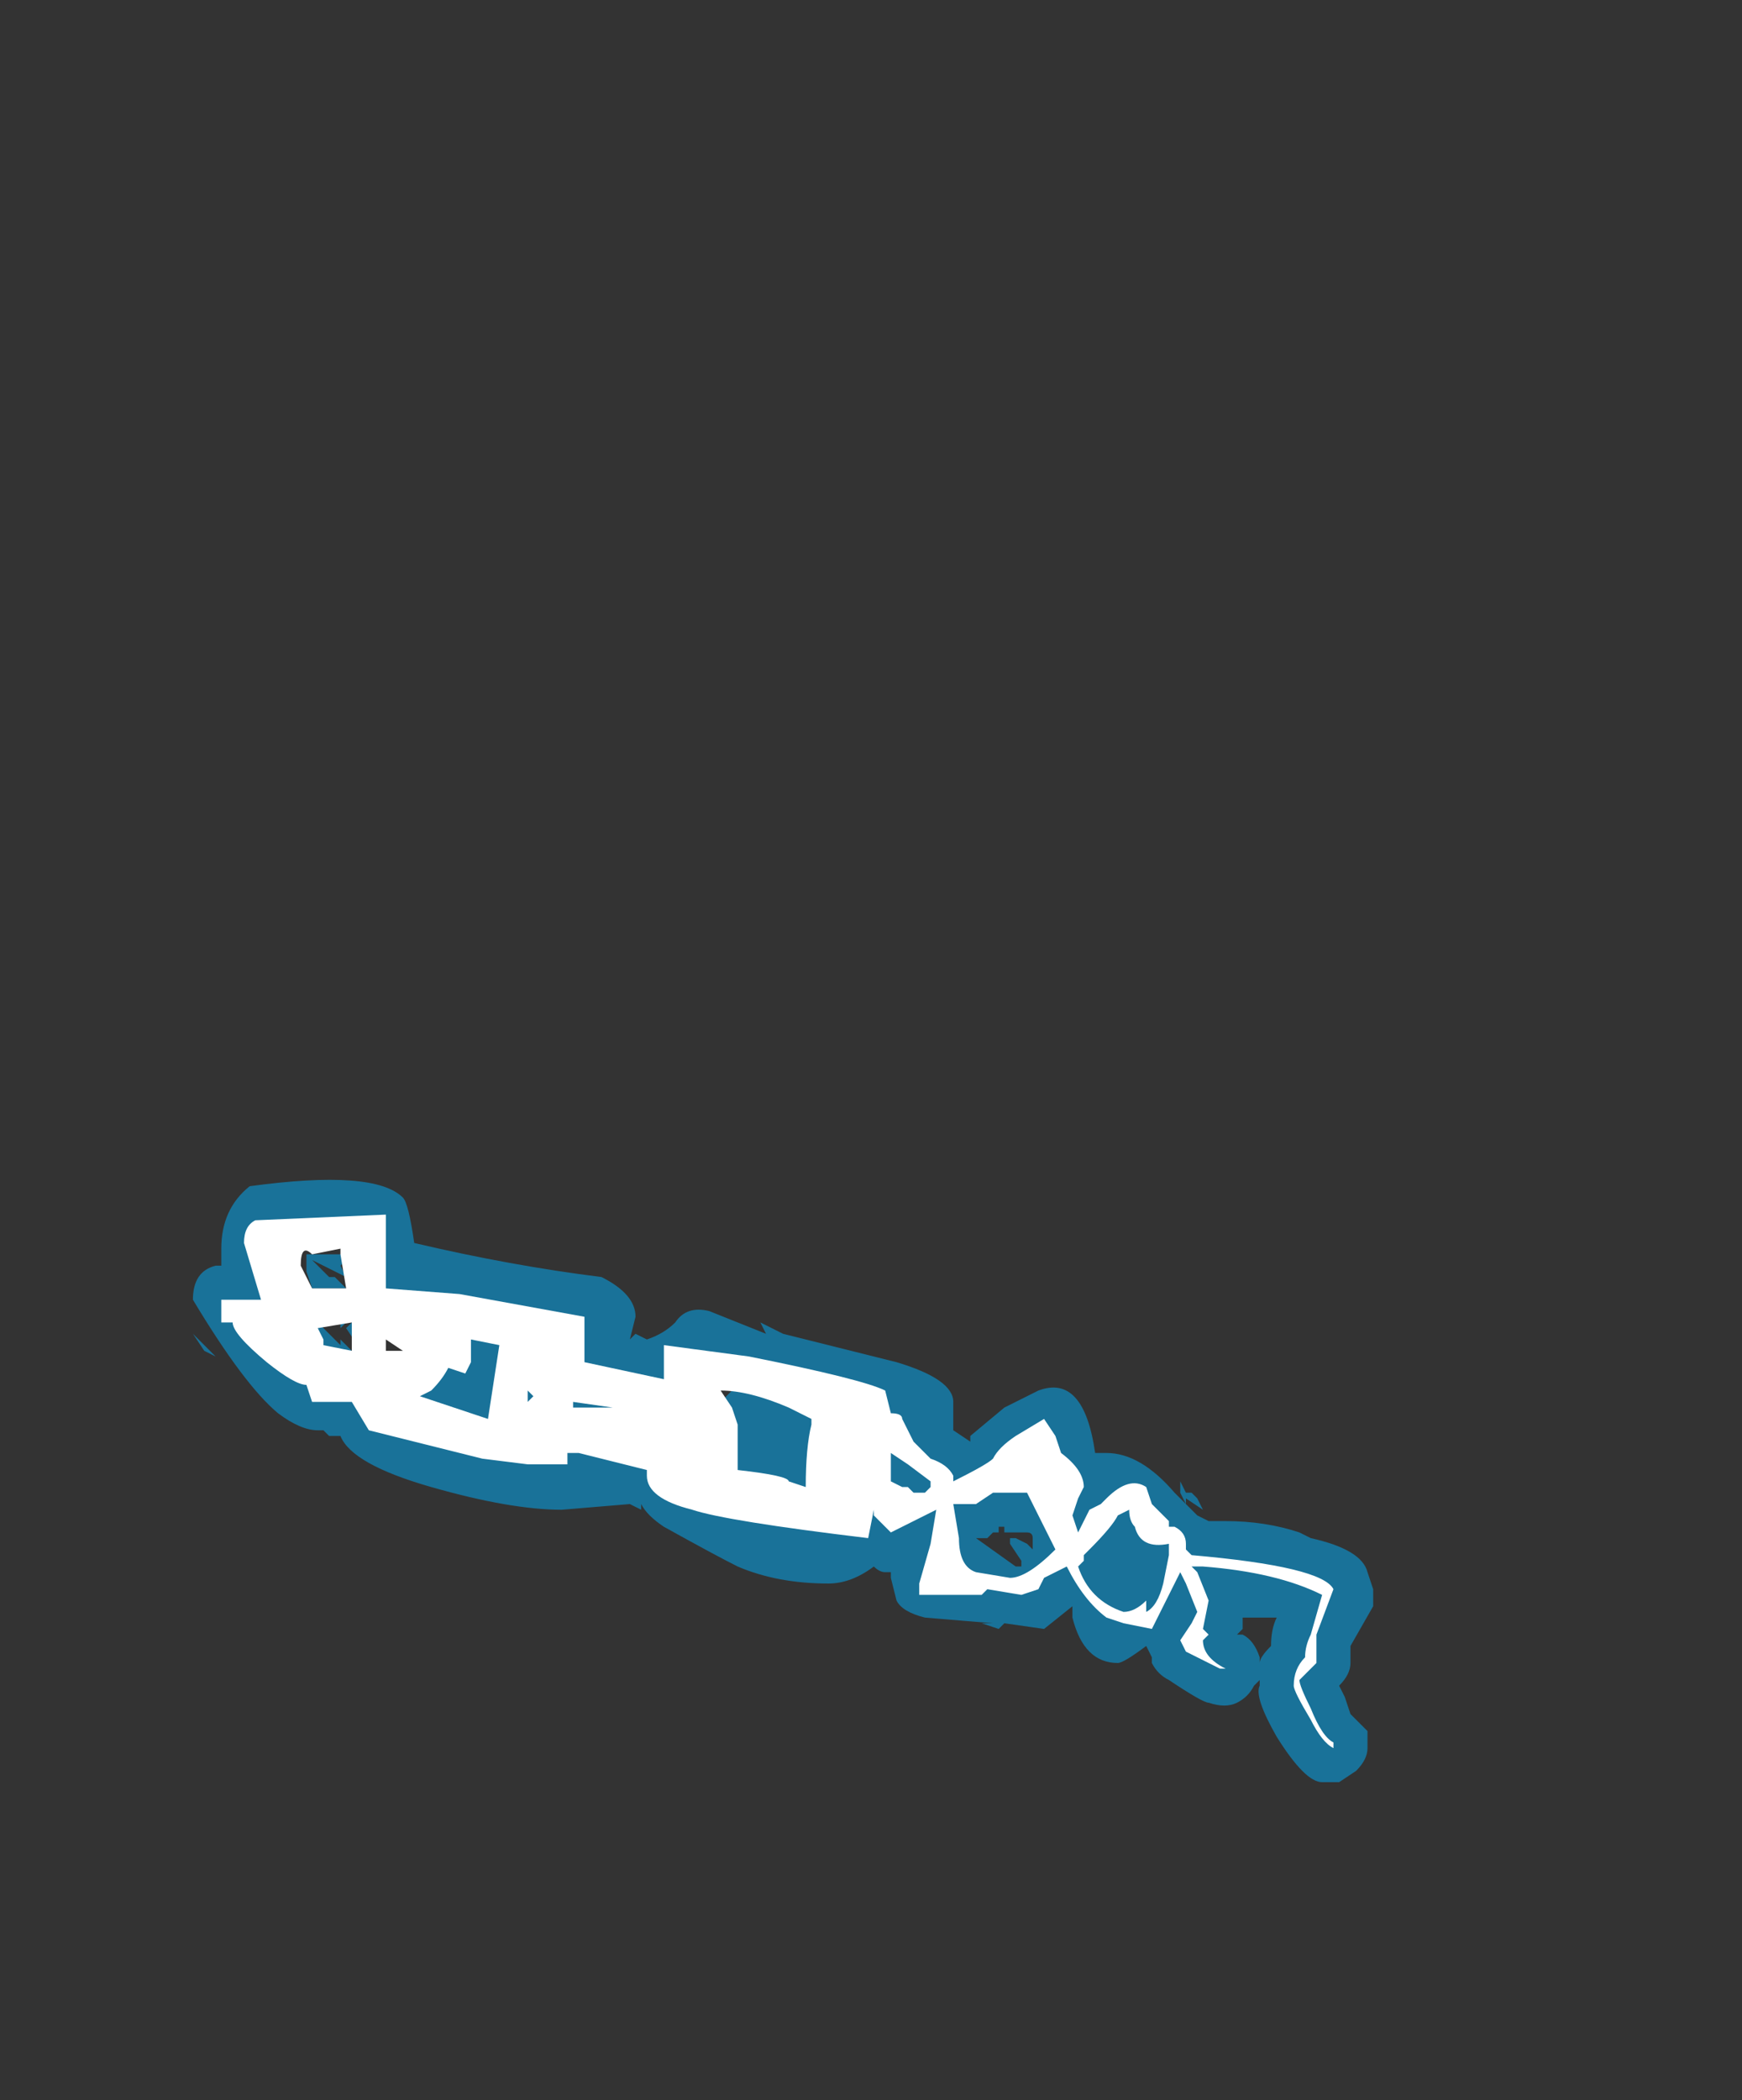 <?xml version="1.0" encoding="UTF-8" standalone="no"?>
<svg xmlns:ffdec="https://www.free-decompiler.com/flash" xmlns:xlink="http://www.w3.org/1999/xlink" ffdec:objectType="frame" height="129.5px" width="107.45px" xmlns="http://www.w3.org/2000/svg">
  <rect width="100%" height="100%" fill="#333333" stroke="none"/>
  <g transform="matrix(1.0, 0.0, 0.0, 1.0, 41.3, 126.0)">
    <use ffdec:characterId="707" height="5.3" transform="matrix(7.0, 0.0, 0.0, 7.0, -29.4, -53.2)" width="10.4" xlink:href="#shape0"/>
  </g>
  <defs>
    <g id="shape0" transform="matrix(1.0, 0.0, 0.0, 1.0, 4.2, 7.6)">
      <path d="M3.25 -5.75 Q3.65 -5.9 3.75 -5.2 L3.85 -5.2 Q4.15 -5.2 4.45 -4.85 L4.55 -4.75 4.5 -4.85 4.5 -4.95 4.55 -4.85 4.6 -4.85 4.65 -4.8 4.7 -4.7 4.55 -4.8 4.55 -4.75 4.65 -4.65 4.75 -4.6 4.9 -4.6 Q5.25 -4.6 5.55 -4.5 L5.65 -4.45 Q6.1 -4.35 6.15 -4.15 L6.2 -4.0 6.2 -3.85 6.0 -3.5 6.0 -3.35 Q6.0 -3.25 5.9 -3.15 L5.95 -3.05 6.0 -2.9 6.15 -2.75 6.15 -2.6 Q6.15 -2.5 6.05 -2.4 L5.9 -2.3 5.75 -2.3 Q5.6 -2.3 5.35 -2.7 5.15 -3.05 5.2 -3.15 L5.2 -3.2 5.15 -3.15 Q5.1 -3.05 5.0 -3.0 4.9 -2.95 4.75 -3.0 4.7 -3.0 4.4 -3.2 4.3 -3.25 4.25 -3.35 L4.25 -3.4 4.2 -3.5 Q4.0 -3.35 3.95 -3.35 3.65 -3.35 3.55 -3.75 L3.55 -3.85 3.3 -3.65 2.95 -3.7 2.9 -3.65 2.75 -3.7 2.85 -3.7 2.25 -3.75 Q2.05 -3.8 2.0 -3.9 L1.95 -4.1 1.95 -4.15 1.9 -4.15 Q1.85 -4.15 1.8 -4.2 1.6 -4.05 1.4 -4.05 0.95 -4.05 0.6 -4.2 0.4 -4.3 -0.05 -4.55 -0.2 -4.65 -0.25 -4.75 L-0.25 -4.7 -0.35 -4.75 -0.95 -4.7 Q-1.4 -4.7 -2.1 -4.9 -2.8 -5.1 -2.9 -5.35 L-3.0 -5.35 -3.05 -5.4 -3.1 -5.4 Q-3.25 -5.4 -3.45 -5.55 -3.75 -5.8 -4.2 -6.55 -4.2 -6.8 -4.0 -6.85 L-3.95 -6.85 -3.95 -7.0 Q-3.95 -7.35 -3.7 -7.55 -2.6 -7.7 -2.35 -7.45 -2.3 -7.4 -2.25 -7.05 -1.4 -6.85 -0.6 -6.75 -0.3 -6.6 -0.3 -6.4 L-0.35 -6.2 -0.3 -6.25 -0.2 -6.2 Q-0.05 -6.25 0.05 -6.35 0.15 -6.5 0.35 -6.45 0.6 -6.35 0.85 -6.25 L0.8 -6.35 1.0 -6.25 2.0 -6.0 Q2.5 -5.85 2.5 -5.65 L2.5 -5.4 2.65 -5.3 2.65 -5.35 2.95 -5.6 3.25 -5.75 M2.9 -4.5 L2.85 -4.5 2.8 -4.45 2.7 -4.45 3.05 -4.2 3.1 -4.2 3.1 -4.25 3.0 -4.4 3.0 -4.45 3.05 -4.45 3.15 -4.4 3.2 -4.35 3.2 -4.45 Q3.2 -4.5 3.15 -4.5 L2.95 -4.5 2.95 -4.55 2.9 -4.55 2.9 -4.5 M3.15 -4.55 L3.15 -4.55 M3.15 -4.35 L3.15 -4.35 M5.0 -3.6 L5.05 -3.6 Q5.15 -3.55 5.2 -3.4 L5.2 -3.35 Q5.2 -3.4 5.3 -3.5 5.3 -3.65 5.35 -3.75 L5.05 -3.75 Q5.05 -3.7 5.05 -3.65 L5.0 -3.6 M1.85 -5.4 L1.35 -5.55 Q1.35 -5.25 1.3 -5.0 L1.45 -5.05 1.35 -4.9 Q1.3 -4.9 1.25 -4.95 1.15 -4.7 1.0 -4.7 0.45 -4.7 0.45 -5.35 L0.45 -5.4 Q0.45 -5.65 0.5 -5.7 L0.55 -5.75 0.35 -5.8 0.2 -5.7 0.15 -5.6 0.2 -5.6 0.15 -5.35 0.0 -5.25 Q0.2 -5.15 0.25 -5.0 L0.3 -5.0 0.7 -4.7 Q0.95 -4.55 1.35 -4.55 1.45 -4.55 1.5 -4.6 L1.5 -4.7 1.55 -4.65 1.55 -4.75 Q1.6 -5.0 1.65 -5.1 L1.75 -5.1 Q1.75 -5.2 1.8 -5.3 L1.85 -5.35 1.85 -5.4 M1.6 -5.35 L1.55 -5.5 1.6 -5.45 1.6 -5.35 M2.05 -4.65 L2.05 -4.65 M-1.3 -6.25 Q-1.15 -6.15 -1.15 -5.9 L-0.9 -5.95 -0.9 -6.25 -1.25 -6.3 -1.3 -6.25 M-0.95 -5.4 L-1.05 -5.35 -1.1 -5.35 -0.95 -5.4 M-1.8 -6.35 L-2.3 -6.4 -2.35 -6.4 -2.4 -6.3 -2.45 -6.35 -2.55 -6.35 Q-2.75 -6.35 -2.75 -6.4 L-2.75 -6.5 Q-2.8 -6.6 -2.8 -6.65 -2.8 -6.9 -2.7 -7.0 L-3.1 -7.05 -3.55 -7.05 -3.55 -6.55 -3.6 -6.5 -3.4 -6.3 -3.15 -6.1 -3.0 -6.05 -3.0 -6.1 -3.05 -6.15 -3.1 -6.1 -3.1 -6.35 -2.9 -6.15 -2.9 -6.2 -2.8 -6.1 -2.55 -6.05 Q-2.5 -6.1 -2.5 -6.0 L-2.45 -6.0 -2.5 -5.95 -2.5 -5.9 Q-2.5 -5.8 -2.55 -5.7 -2.5 -5.6 -2.35 -5.55 L-2.35 -5.95 -2.2 -5.95 Q-2.1 -5.95 -1.95 -6.2 -1.9 -6.3 -1.8 -6.35 M-2.8 -6.95 L-2.9 -6.85 -2.85 -6.75 -3.15 -6.9 -3.0 -6.75 -2.95 -6.75 -2.85 -6.65 -3.15 -6.65 -3.2 -6.8 -3.2 -6.95 -2.8 -6.95 M-2.75 -6.4 L-2.75 -6.15 -2.85 -6.3 -2.75 -6.4 M-2.9 -6.3 L-2.9 -6.35 -3.0 -6.45 -2.75 -6.45 -2.9 -6.3 M-2.25 -6.15 L-2.2 -6.2 -2.2 -6.1 -2.25 -6.15 M-4.1 -6.1 L-4.2 -6.25 -4.0 -6.05 -4.1 -6.1" fill="#00b1ff" fill-opacity="0.502" fill-rule="evenodd" stroke="none"/>
      <path d="M3.3 -5.5 L3.4 -5.35 3.45 -5.2 Q3.65 -5.05 3.65 -4.9 L3.6 -4.8 3.55 -4.65 3.6 -4.5 3.7 -4.7 3.8 -4.75 3.85 -4.8 Q4.05 -5.0 4.2 -4.9 L4.25 -4.75 4.4 -4.6 4.4 -4.55 4.45 -4.55 Q4.55 -4.5 4.55 -4.4 L4.55 -4.35 4.6 -4.3 Q5.75 -4.2 5.85 -4.0 L5.7 -3.6 5.7 -3.35 5.55 -3.2 Q5.55 -3.15 5.65 -2.95 5.75 -2.7 5.85 -2.65 L5.85 -2.6 Q5.75 -2.65 5.65 -2.85 5.5 -3.1 5.5 -3.15 5.5 -3.3 5.6 -3.4 5.6 -3.5 5.65 -3.6 L5.75 -3.95 Q5.35 -4.15 4.7 -4.2 L4.6 -4.2 4.65 -4.15 4.75 -3.9 4.7 -3.65 4.75 -3.6 4.7 -3.55 Q4.7 -3.4 4.9 -3.3 L4.85 -3.3 4.55 -3.45 4.5 -3.55 4.6 -3.7 4.65 -3.8 4.55 -4.05 4.5 -4.15 4.25 -3.65 4.0 -3.7 3.85 -3.75 Q3.65 -3.9 3.5 -4.2 L3.3 -4.1 3.25 -4.0 3.1 -3.95 2.8 -4.0 2.75 -3.95 2.2 -3.95 2.2 -4.05 2.3 -4.4 2.35 -4.7 1.95 -4.5 1.8 -4.65 1.8 -4.7 1.75 -4.45 Q0.5 -4.6 0.2 -4.7 -0.2 -4.8 -0.2 -5.0 L-0.2 -5.05 -0.8 -5.2 -0.9 -5.2 -0.9 -5.1 -1.25 -5.1 -1.65 -5.15 -2.65 -5.4 -2.8 -5.65 -3.15 -5.65 -3.2 -5.8 Q-3.3 -5.8 -3.55 -6.0 -3.85 -6.25 -3.85 -6.35 L-3.95 -6.35 -3.95 -6.55 -3.6 -6.55 -3.75 -7.05 Q-3.75 -7.2 -3.65 -7.25 L-2.5 -7.3 -2.5 -6.65 -1.85 -6.6 -0.75 -6.4 -0.75 -6.0 -0.05 -5.85 -0.05 -6.15 0.7 -6.05 Q1.7 -5.85 1.9 -5.75 L1.95 -5.55 Q2.05 -5.55 2.05 -5.5 L2.15 -5.3 2.3 -5.15 Q2.45 -5.1 2.5 -5.0 L2.5 -4.95 Q2.8 -5.1 2.85 -5.15 2.9 -5.25 3.05 -5.35 L3.3 -5.5 M4.05 -4.7 L3.95 -4.65 Q3.9 -4.55 3.7 -4.35 L3.65 -4.3 3.65 -4.25 3.6 -4.2 Q3.7 -3.9 4.0 -3.8 4.1 -3.8 4.2 -3.9 L4.2 -3.8 Q4.3 -3.85 4.35 -4.05 L4.4 -4.3 4.4 -4.4 Q4.15 -4.35 4.1 -4.55 4.05 -4.6 4.05 -4.7 M3.4 -4.35 L3.15 -4.85 Q2.95 -4.85 2.9 -4.85 L2.85 -4.85 2.7 -4.75 2.5 -4.75 2.55 -4.45 Q2.55 -4.2 2.7 -4.15 L3.0 -4.1 Q3.15 -4.1 3.4 -4.35 M1.25 -5.5 L1.05 -5.6 Q0.7 -5.75 0.45 -5.75 L0.55 -5.6 0.6 -5.45 0.6 -5.05 Q1.05 -5.0 1.05 -4.95 L1.2 -4.9 Q1.2 -5.25 1.25 -5.45 L1.25 -5.5 M1.45 -5.2 L1.45 -5.2 M2.3 -4.9 L2.3 -4.95 2.1 -5.1 1.95 -5.2 1.95 -4.95 2.05 -4.9 2.1 -4.9 2.15 -4.85 2.25 -4.85 2.3 -4.9 M-0.85 -5.6 L-0.5 -5.6 -0.85 -5.65 -0.85 -5.6 M-1.15 -6.1 L-1.15 -6.1 M-1.25 -5.65 L-1.2 -5.7 -1.25 -5.75 -1.25 -5.65 M-2.8 -6.35 L-3.1 -6.3 -3.05 -6.2 -3.05 -6.15 -2.8 -6.1 -2.8 -6.35 M-2.35 -6.1 L-2.5 -6.2 -2.5 -6.1 -2.35 -6.1 M-1.8 -5.9 L-1.95 -5.95 Q-2.0 -5.85 -2.1 -5.75 L-2.2 -5.7 -1.6 -5.5 -1.5 -6.15 -1.75 -6.2 -1.75 -6.0 -1.8 -5.9 M-3.25 -6.85 L-3.15 -6.65 -2.85 -6.65 -2.9 -6.95 -2.9 -7.0 -3.15 -6.95 Q-3.25 -7.05 -3.25 -6.85" fill="#ffffff" fill-rule="evenodd" stroke="none"/>
    </g>
  </defs>
</svg>
